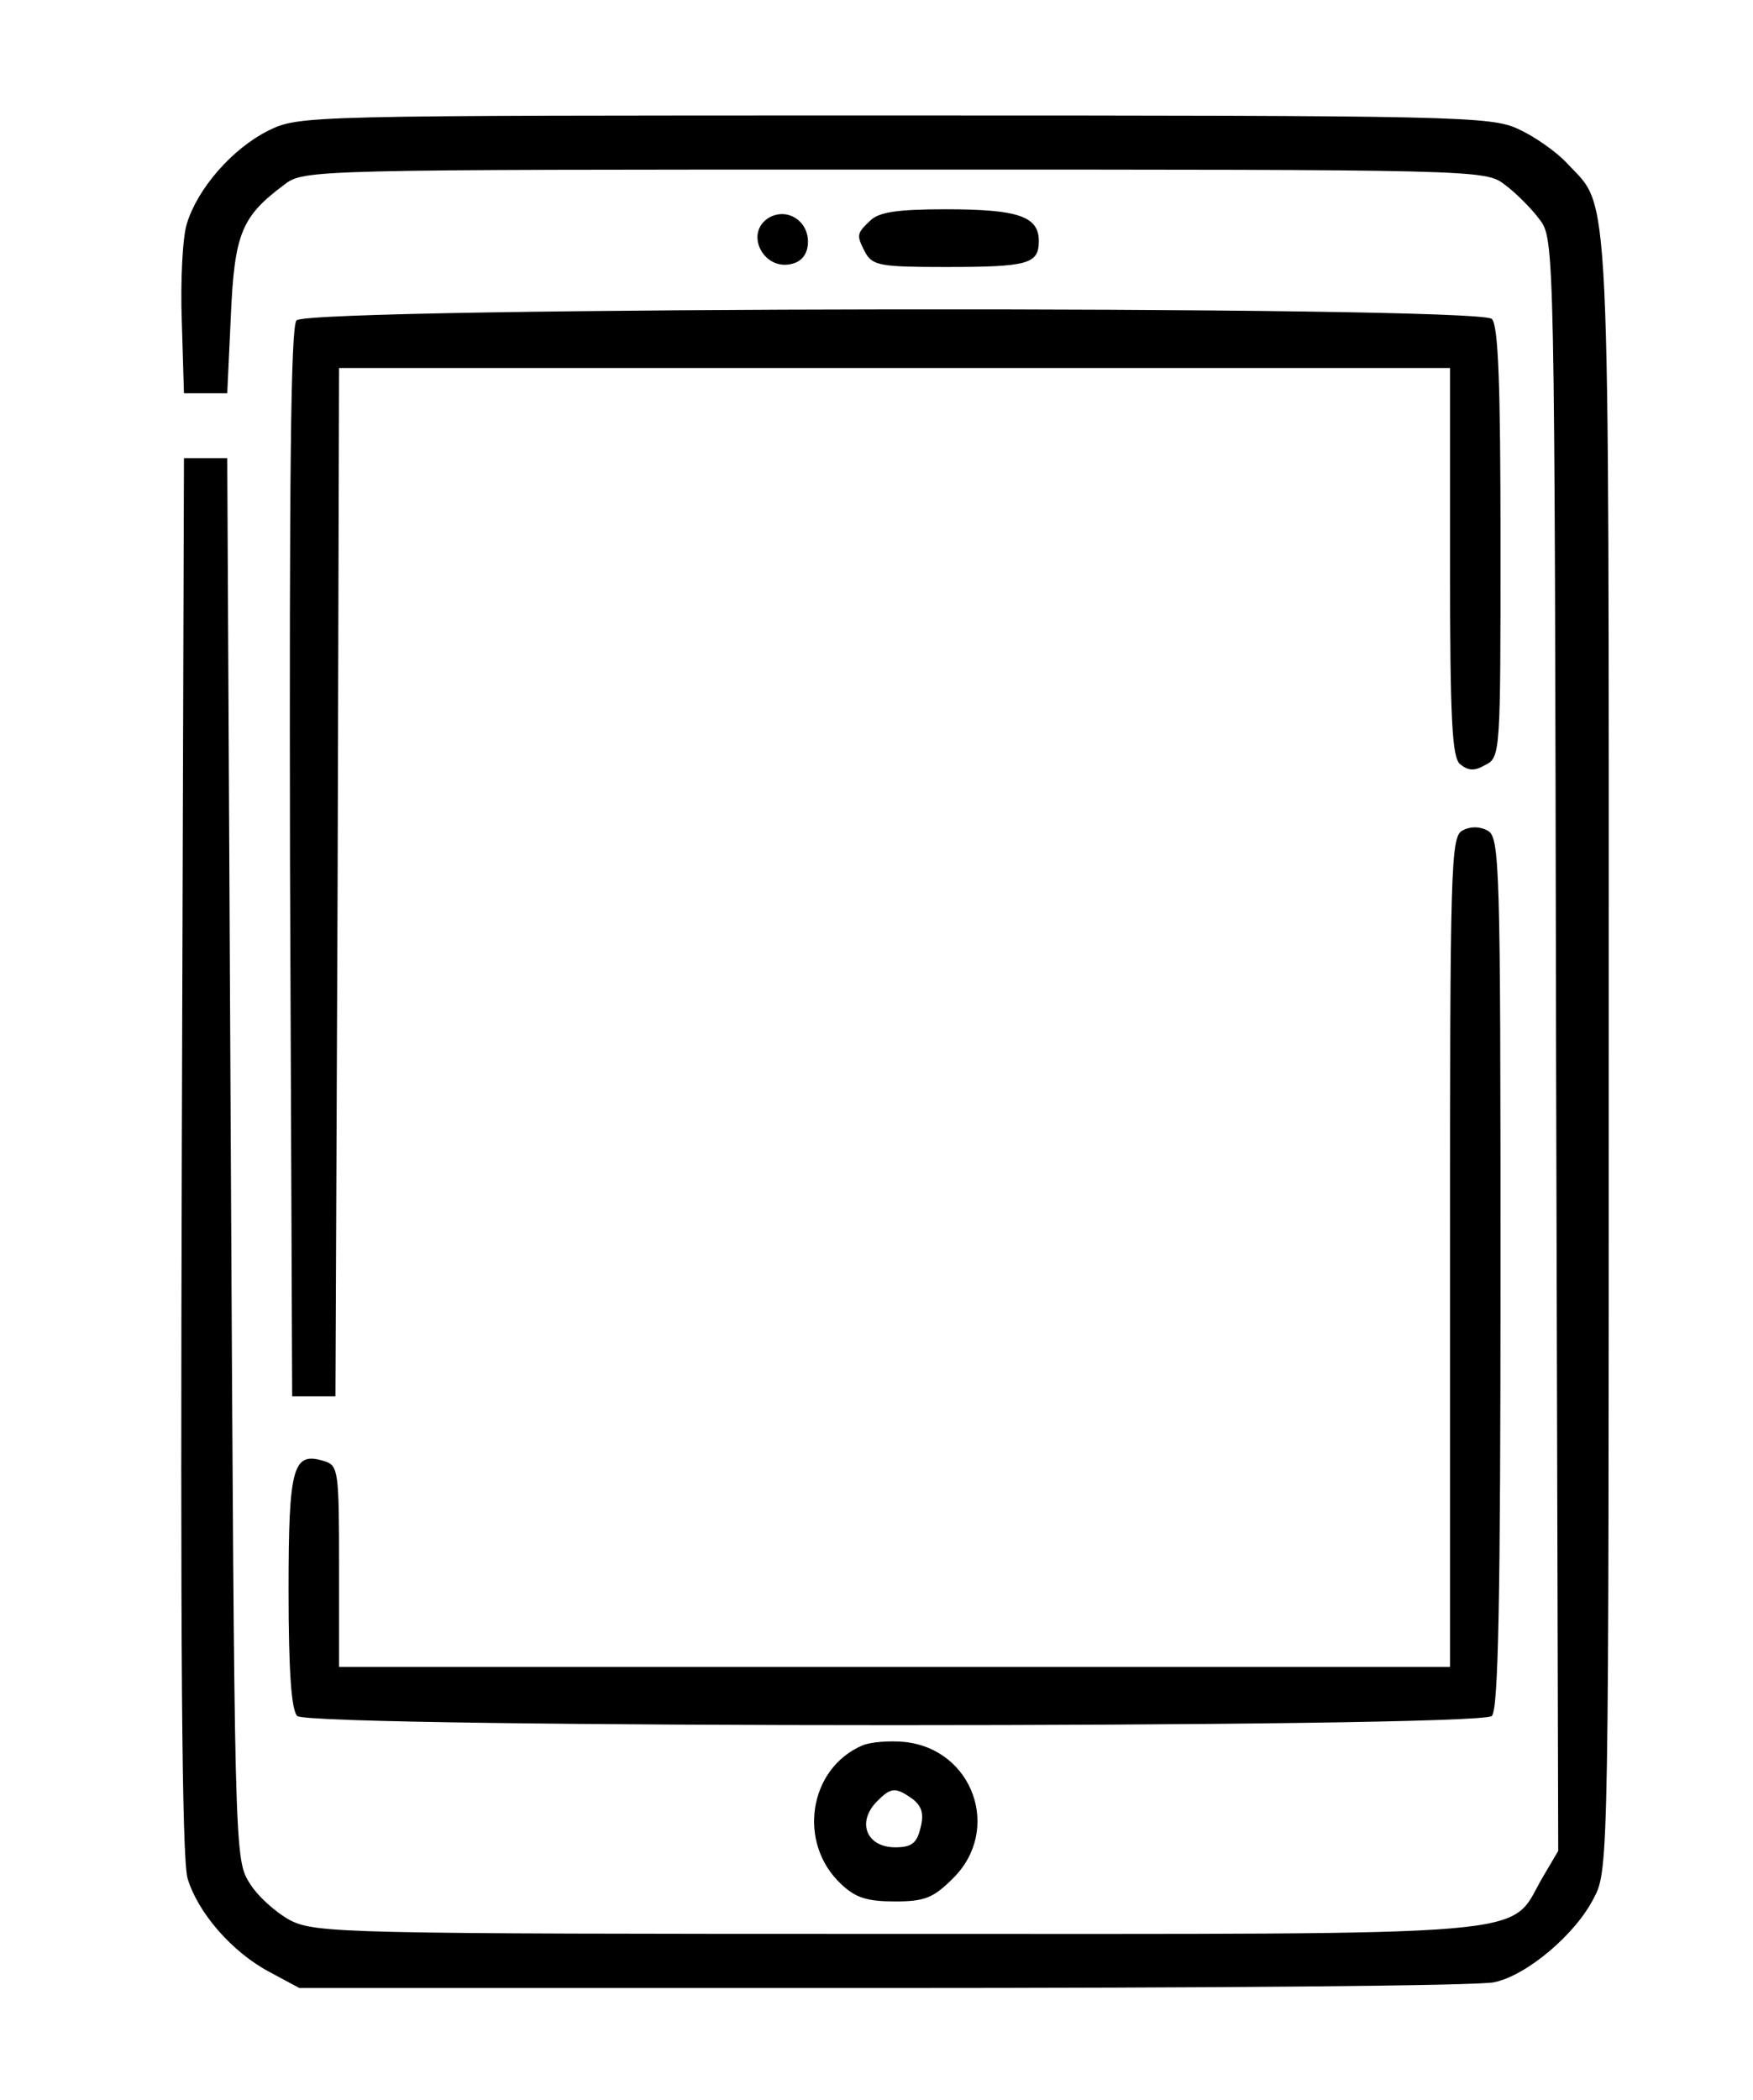 <?xml version="1.0" standalone="no"?>
<!DOCTYPE svg PUBLIC "-//W3C//DTD SVG 20010904//EN"
 "http://www.w3.org/TR/2001/REC-SVG-20010904/DTD/svg10.dtd">
<svg version="1.0" xmlns="http://www.w3.org/2000/svg"
 width="243pt" height="291pt" viewBox="0 0 243 291"
 preserveAspectRatio="xMidYMid meet">

<g transform="translate(0,291) scale(0.1,-0.1)"
fill="#000000" stroke="none">
<path d="M372 2729 c-50 -25 -98 -80 -113 -129 -6 -19 -9 -80 -7 -135 l3 -100
30 0 30 0 5 107 c5 115 15 138 74 182 27 21 35 21 846 21 811 0 819 0 846 -21
15 -11 37 -33 48 -48 21 -27 21 -34 23 -1144 l3 -1117 -23 -39 c-46 -81 9 -76
-895 -76 -770 0 -804 1 -840 19 -20 11 -46 34 -57 53 -20 32 -20 55 -25 1003
l-5 970 -30 0 -30 0 -3 -965 c-2 -674 0 -976 8 -1003 14 -47 61 -102 114 -130
l41 -22 810 0 c446 0 826 3 846 8 45 9 114 67 139 118 20 37 20 65 20 1169 0
1238 3 1168 -58 1234 -15 16 -45 37 -67 47 -38 18 -83 19 -865 19 -820 0 -825
0 -868 -21z"/>
<path d="M1067 2609 c-37 -21 -8 -77 33 -64 13 4 20 15 20 30 0 29 -28 47 -53
34z"/>
<path d="M1206 2604 c-19 -18 -19 -20 -6 -45 10 -17 22 -19 110 -19 115 0 130
4 130 36 0 34 -28 44 -129 44 -68 0 -93 -4 -105 -16z"/>
<path d="M411 2466 c-8 -9 -10 -215 -9 -752 l3 -739 30 0 30 0 3 713 2 712
770 0 770 0 0 -269 c0 -221 3 -271 14 -280 11 -9 20 -10 35 -1 21 10 21 18 21
308 0 219 -3 301 -12 310 -19 19 -1641 17 -1657 -2z"/>
<path d="M2027 1759 c-16 -9 -17 -51 -17 -584 l0 -575 -770 0 -770 0 0 139 c0
132 -1 140 -20 146 -44 14 -50 -6 -50 -179 0 -113 4 -166 12 -174 17 -17 1639
-17 1656 0 9 9 12 159 12 615 0 567 -1 603 -18 612 -11 6 -24 6 -35 0z"/>
<path d="M1195 491 c-74 -32 -90 -135 -29 -192 20 -19 36 -24 75 -24 41 0 53
5 80 32 68 67 28 179 -67 189 -21 2 -48 0 -59 -5z m70 -74 c13 -10 16 -21 11
-40 -5 -21 -12 -27 -35 -27 -40 0 -54 35 -25 64 19 19 25 20 49 3z"/>
</g>
</svg>
